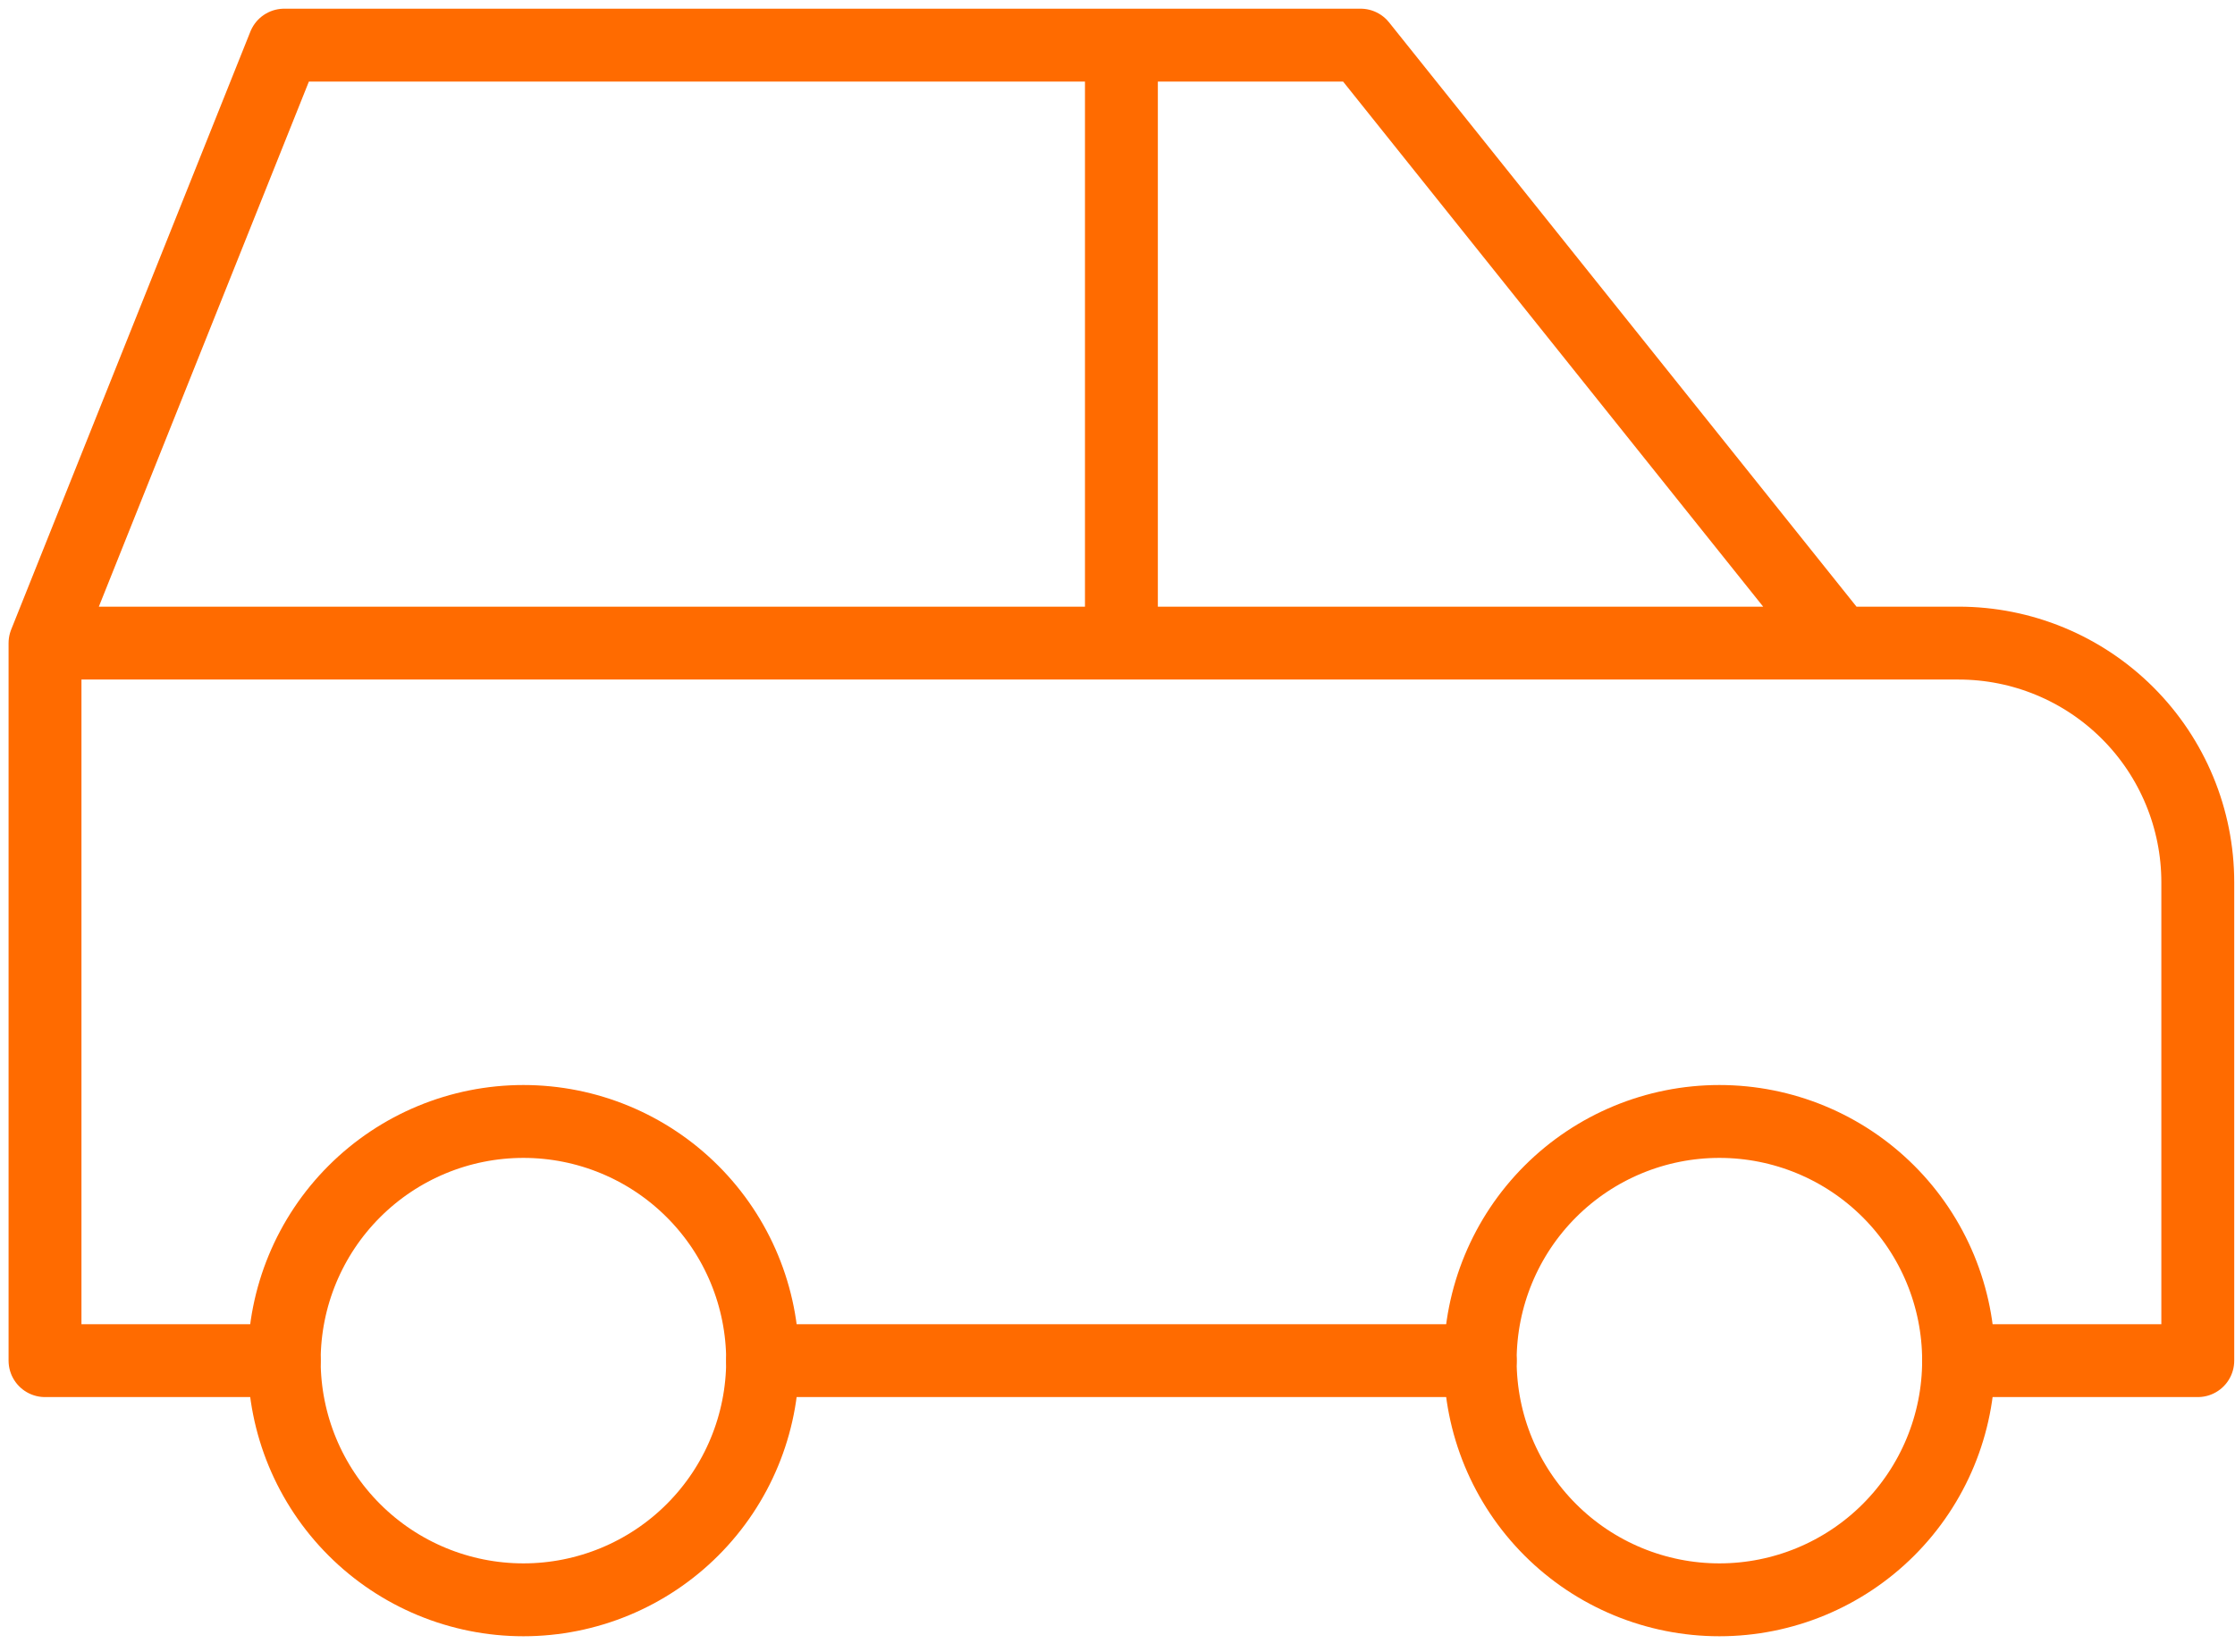 <svg width="92" height="68" viewBox="0 0 92 68" fill="none" xmlns="http://www.w3.org/2000/svg">
<path d="M11.7 56.012C11.7 58.623 12.737 61.128 14.584 62.974C16.43 64.821 18.935 65.858 21.546 65.858C24.157 65.858 26.662 64.821 28.508 62.974C30.355 61.128 31.392 58.623 31.392 56.012C31.392 53.401 30.355 50.896 28.508 49.05C26.662 47.203 24.157 46.166 21.546 46.166C18.935 46.166 16.43 47.203 14.584 49.05C12.737 50.896 11.7 53.401 11.7 56.012Z" stroke="#FF6B00" stroke-width="3" stroke-linecap="round" stroke-linejoin="round"/>
<path d="M60.93 56.012C60.93 58.623 61.967 61.128 63.814 62.974C65.66 64.821 68.165 65.858 70.776 65.858C73.388 65.858 75.892 64.821 77.739 62.974C79.585 61.128 80.622 58.623 80.622 56.012C80.622 53.401 79.585 50.896 77.739 49.05C75.892 47.203 73.388 46.166 70.776 46.166C68.165 46.166 65.66 47.203 63.814 49.05C61.967 50.896 60.93 53.401 60.93 56.012Z" stroke="#FF6B00" stroke-width="3" stroke-linecap="round" stroke-linejoin="round"/>
<path d="M11.699 56.012H1.853V26.474M1.853 26.474L11.699 1.858H56.007L75.699 26.474M1.853 26.474H75.699M75.699 26.474H80.622C83.234 26.474 85.738 27.511 87.584 29.358C89.431 31.204 90.468 33.709 90.468 36.32V56.012H80.622M60.93 56.012H31.391M46.161 26.474V1.858" stroke="#FF6B00" stroke-width="3" stroke-linecap="round" stroke-linejoin="round"/>
</svg>
